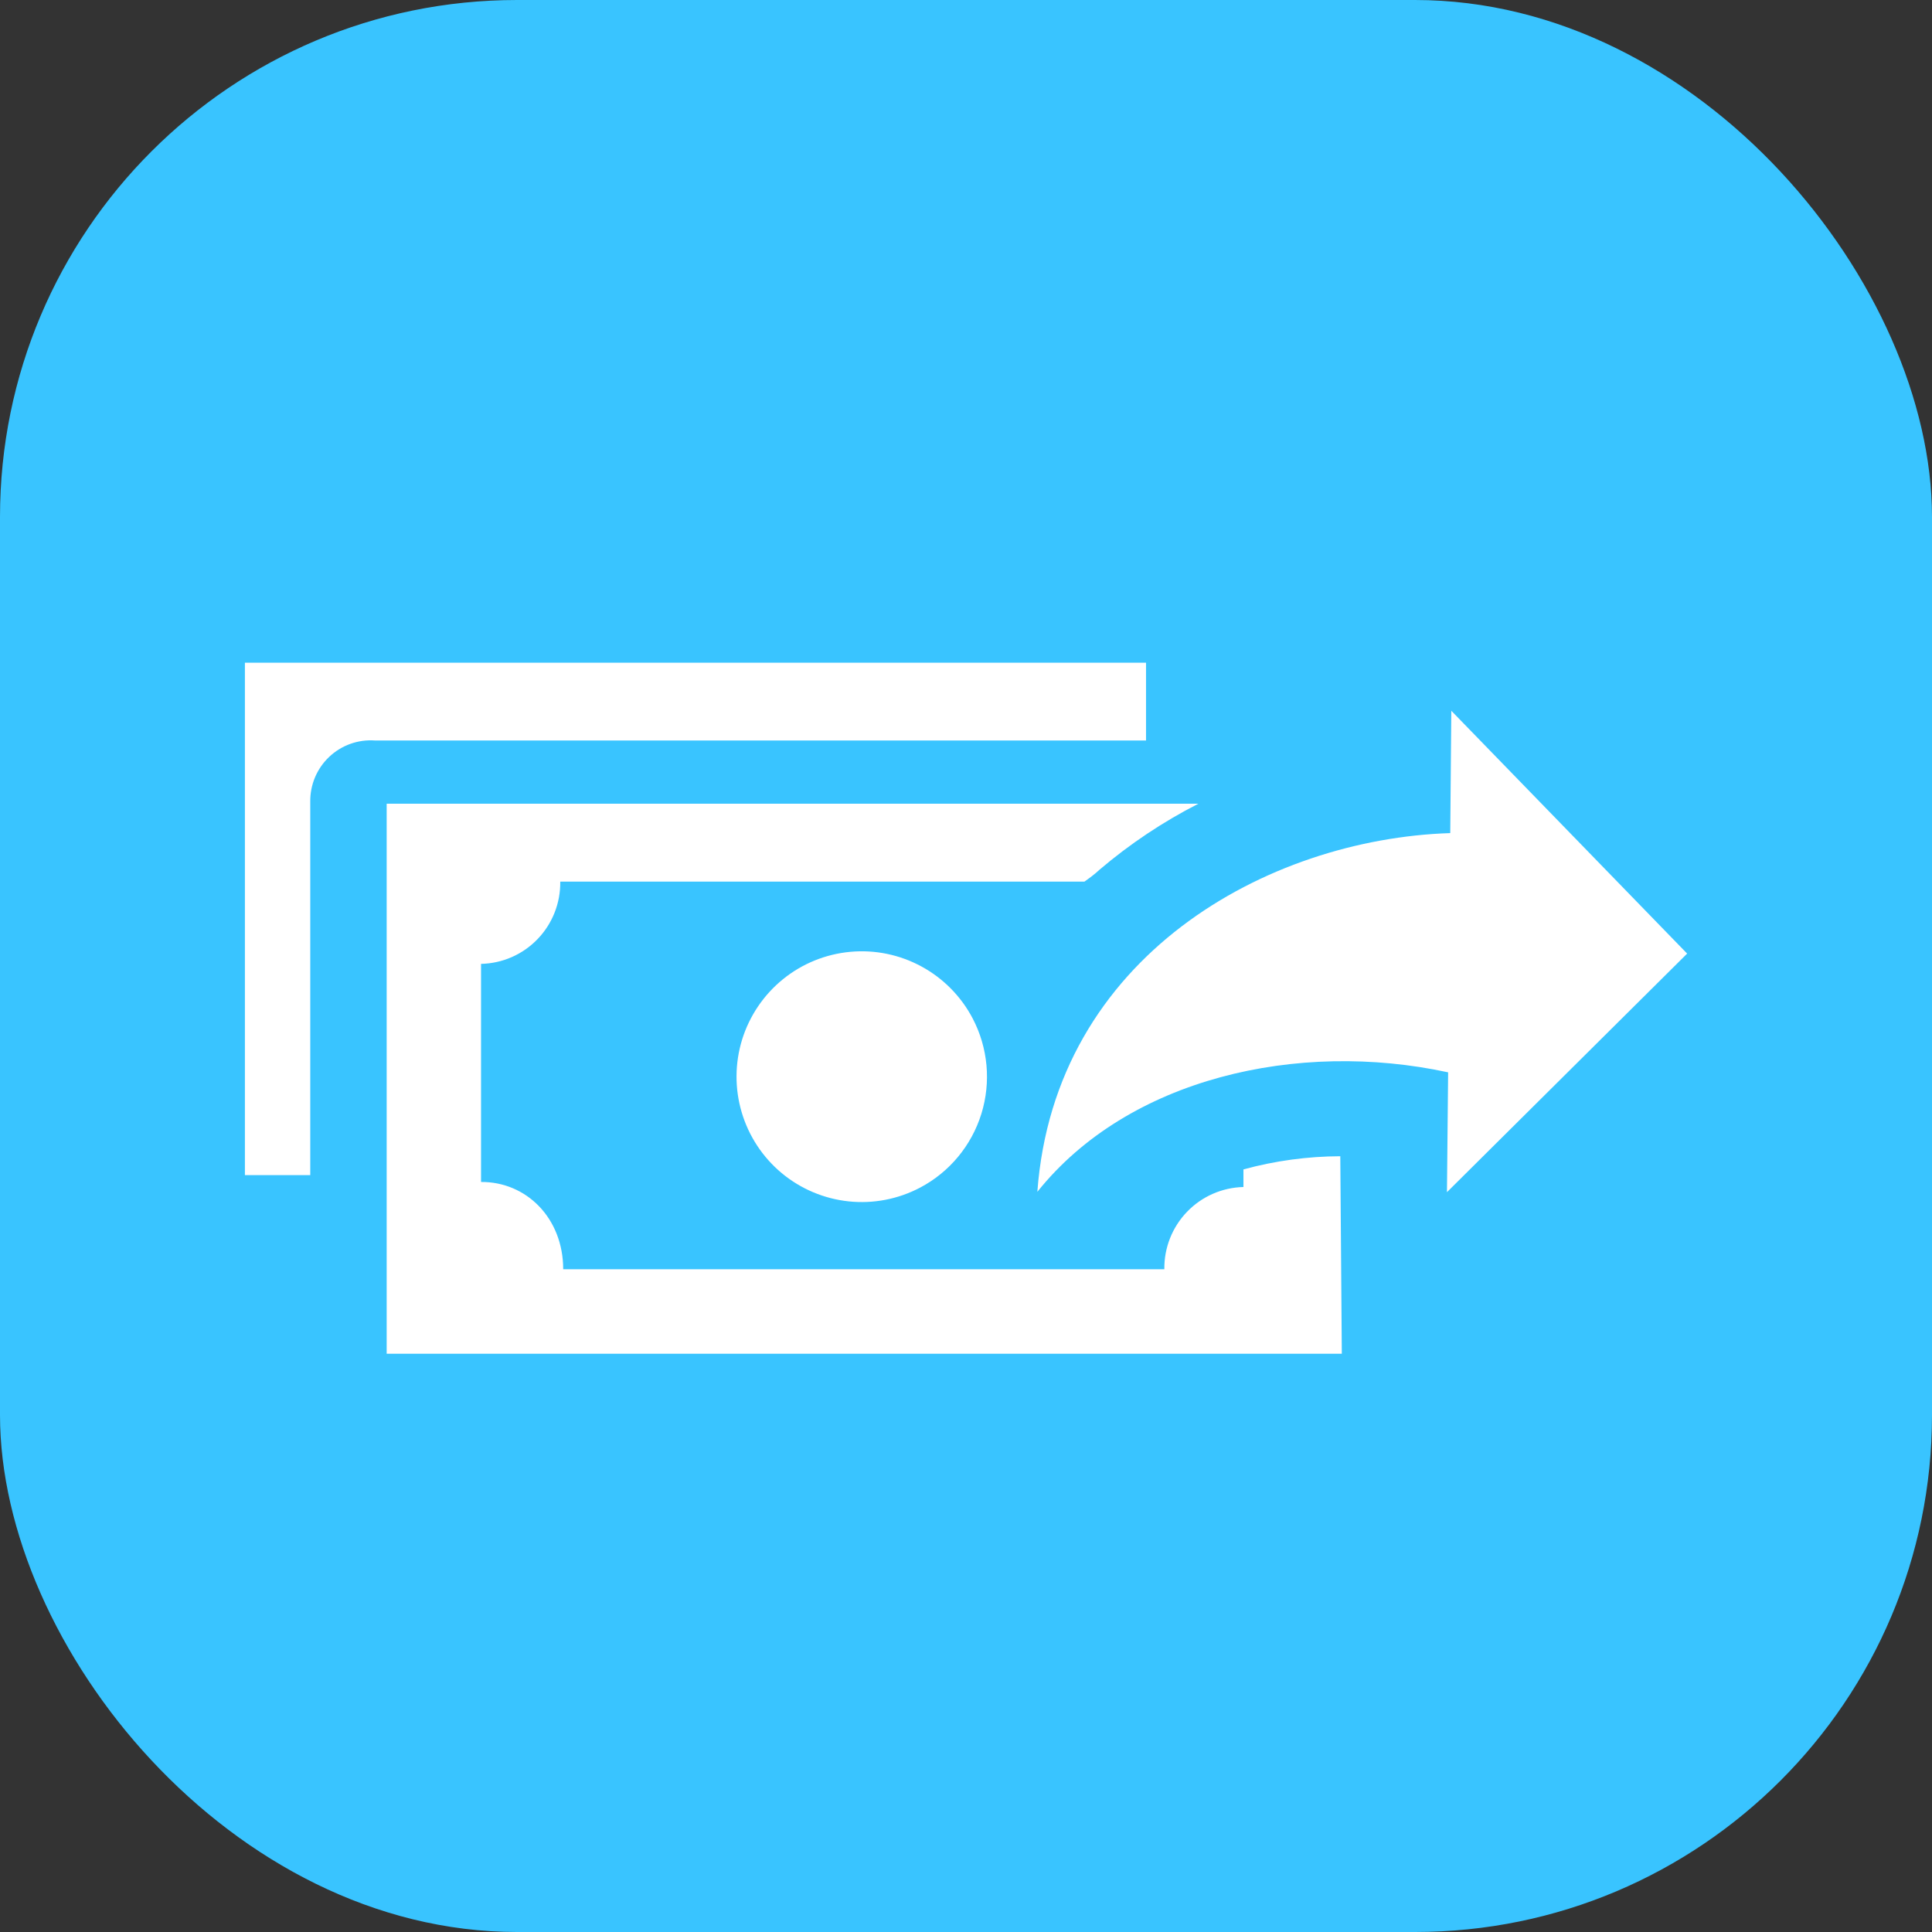 <svg width="71" height="71" viewBox="0 0 71 71" fill="none" xmlns="http://www.w3.org/2000/svg">
<rect x="0" y="0" width="71" height="71" fill="#333333" stroke="none"/>
<rect width="71" height="71" rx="19" fill="#39C4FF"/>
<path fill-rule="evenodd" clip-rule="evenodd" d="M14.21 29.536V49.75H49.311L49.255 42.491C48.053 42.495 46.856 42.658 45.696 42.975V43.622C44.911 43.641 44.166 43.968 43.621 44.535C43.077 45.101 42.778 45.859 42.789 46.645H20.697C20.697 44.758 19.334 43.424 17.678 43.437V35.422C18.464 35.405 19.211 35.078 19.756 34.511C20.301 33.945 20.601 33.186 20.589 32.399H39.852C40.046 32.261 40.231 32.127 40.4 31.967C41.515 31.018 42.736 30.202 44.04 29.536H14.21ZM62 35.046L53.175 43.812L53.218 39.408C47.698 38.212 41.461 39.619 38.122 43.799C38.761 35.15 46.563 30.832 53.296 30.616L53.335 26.12L62 35.042V35.046ZM35.742 37.421C35.318 36.615 34.664 35.952 33.864 35.518C33.064 35.083 32.153 34.895 31.247 34.979C30.34 35.063 29.479 35.413 28.772 35.987C28.065 36.561 27.543 37.332 27.273 38.202C27.004 39.072 26.998 40.004 27.257 40.877C27.516 41.751 28.027 42.528 28.727 43.111C29.427 43.693 30.284 44.055 31.19 44.15C32.095 44.245 33.008 44.069 33.814 43.644C34.893 43.075 35.703 42.099 36.065 40.932C36.426 39.765 36.31 38.502 35.742 37.421ZM9 24.354V43.186H11.402V29.471C11.397 29.162 11.456 28.855 11.575 28.57C11.695 28.285 11.873 28.027 12.097 27.815C12.322 27.602 12.588 27.439 12.879 27.335C13.17 27.232 13.479 27.19 13.788 27.213H42.116V24.354H9Z" fill="white"/>
</svg>
